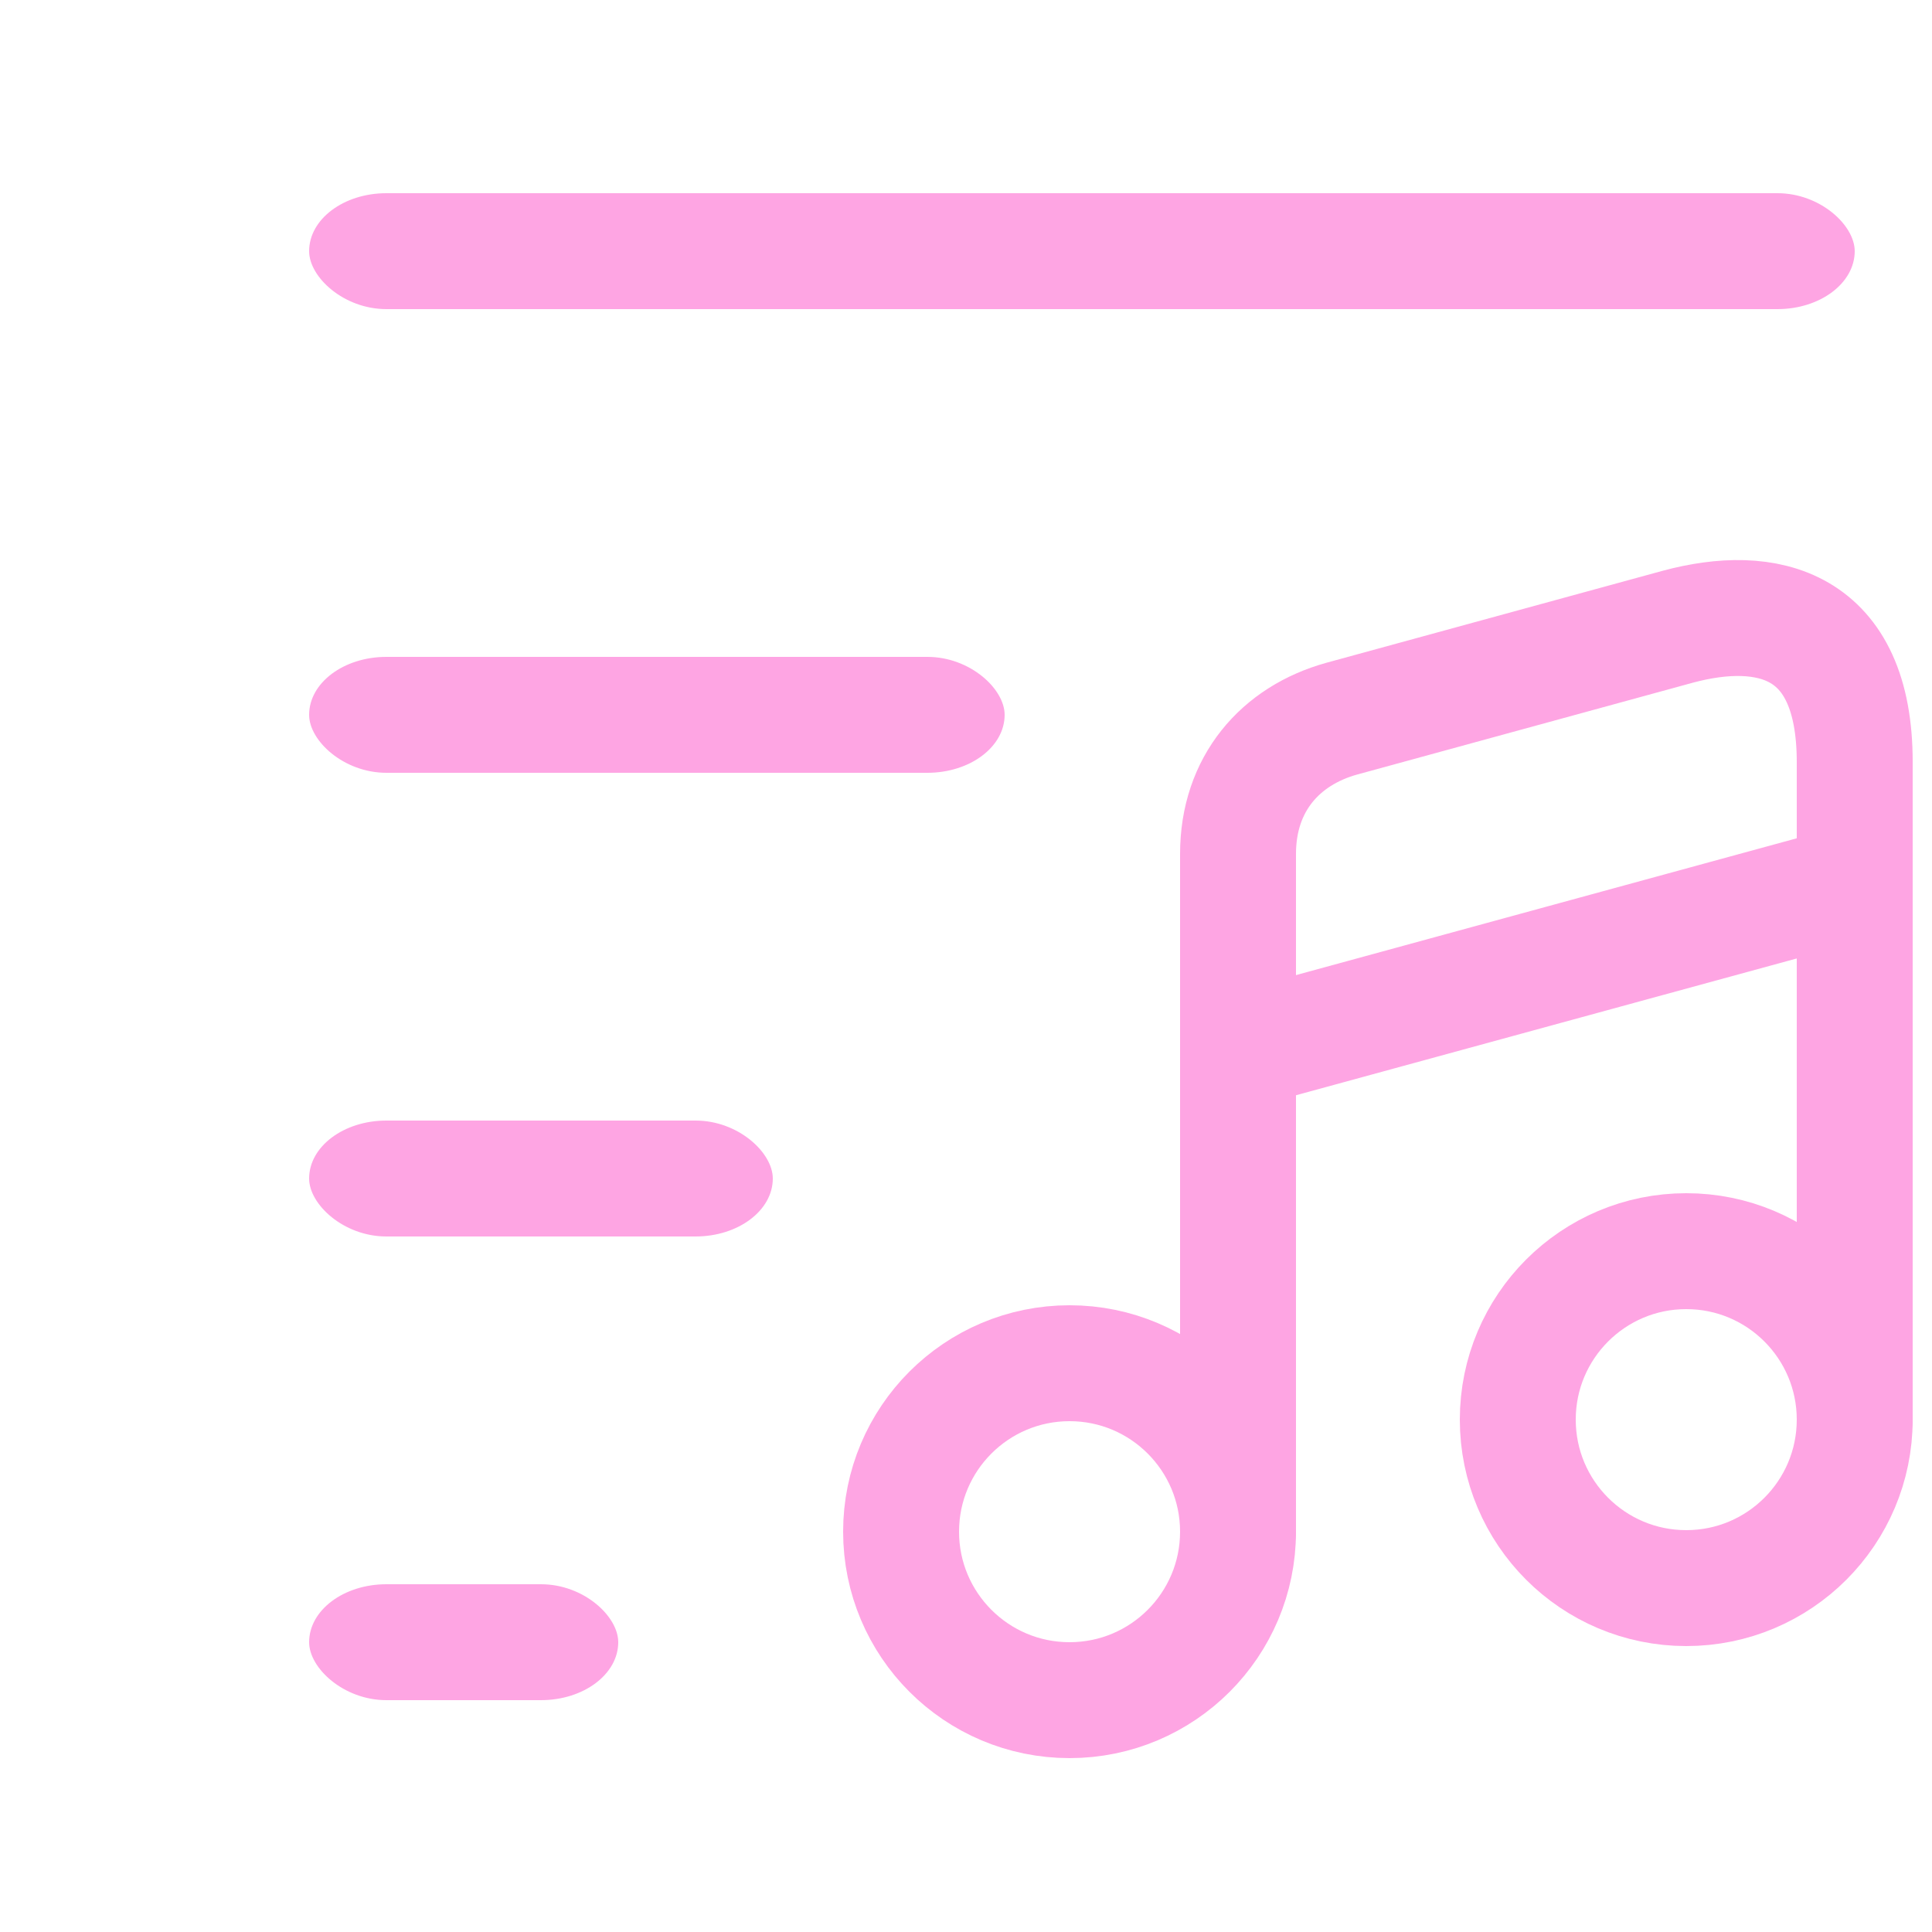 <svg xmlns="http://www.w3.org/2000/svg" viewBox="0 0 36 36" width="200" height="200" class="themed-svg">
    <defs>
        <style>
            .themed-svg .icon-stroke { stroke: #FEA5E3; }
            .themed-svg .icon-fill { fill: #FEA5E3; }
        </style>
    </defs>
    <g transform="scale(1.44)">
        <!-- Lines with rounded corners -->
        <rect x="4" y="2.5" width="20" height="1.5" rx="1" class="icon-fill" />
        <rect x="4" y="8.5" width="9" height="1.5" rx="1" class="icon-fill" />
        <rect x="4" y="14.5" width="6" height="1.5" rx="1" class="icon-fill" />
        <rect x="4" y="20.5" width="4" height="1.5" rx="1" class="icon-fill" />

        <!-- Music note components -->
        <path
            d="M13.84 22C15.044 22 16.02 21.024 16.02 19.82C16.02 18.616 15.044 17.64 13.84 17.64C12.636 17.64 11.66 18.616 11.66 19.82C11.66 21.024 12.636 22 13.84 22Z"
            fill="none" class="icon-stroke" stroke-width="1.5" stroke-linecap="round"
            stroke-linejoin="round" />
        <path
            d="M24 18.37V9.86C24 8.05 22.86 7.8 21.71 8.11L17.36 9.3C16.57 9.52 16.02 10.14 16.02 11.05V12.57V13.59V19.82"
            fill="none" class="icon-stroke" stroke-width="1.5" stroke-linecap="round"
            stroke-linejoin="round" />
        <path
            d="M21.82 20.55C23.024 20.55 24 19.574 24 18.37C24 17.166 23.024 16.19 21.82 16.19C20.616 16.19 19.64 17.166 19.64 18.37C19.64 19.574 20.616 20.55 21.82 20.55Z"
            fill="none" class="icon-stroke" stroke-width="1.5" stroke-linecap="round"
            stroke-linejoin="round" />
        <path d="M16.02 13.6L24 11.42" fill="none" class="icon-stroke"
            stroke-width="1.5" stroke-linecap="round" stroke-linejoin="round" />
    </g>
</svg>